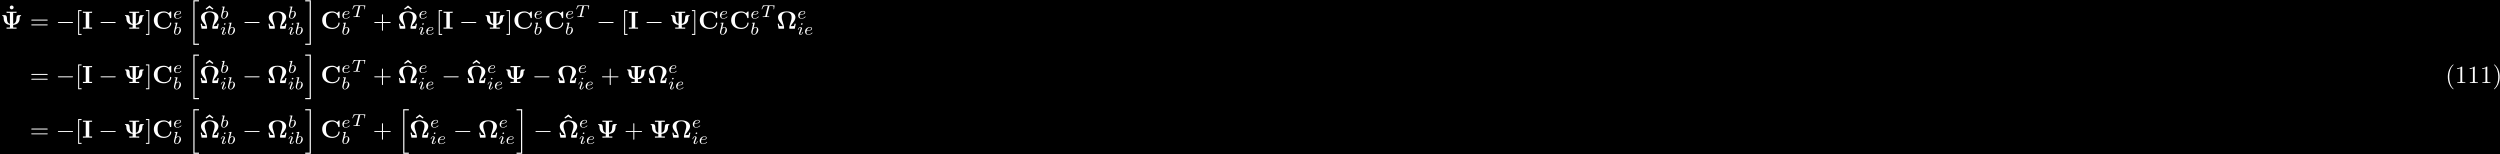<?xml version="1.0" encoding="UTF-8"?>
<svg xmlns="http://www.w3.org/2000/svg" xmlns:xlink="http://www.w3.org/1999/xlink" width="1005pt" height="62pt" viewBox="0 0 1005 62" version="1.1">
<defs>
<g>
<symbol overflow="visible" id="glyph0-0">
<path style="stroke:none;" d=""/>
</symbol>
<symbol overflow="visible" id="glyph0-1">
<path style="stroke:none;" d="M 2.359 -6.156 C 2.359 -6.578 2.016 -6.922 1.578 -6.922 C 1.156 -6.922 0.812 -6.578 0.812 -6.156 C 0.812 -5.719 1.156 -5.375 1.578 -5.375 C 2.016 -5.375 2.359 -5.719 2.359 -6.156 Z M 2.359 -6.156 "/>
</symbol>
<symbol overflow="visible" id="glyph0-2">
<path style="stroke:none;" d="M 5.047 -6.375 L 6.406 -6.375 L 6.406 -6.844 C 5.969 -6.812 4.891 -6.812 4.406 -6.812 C 3.922 -6.812 2.844 -6.812 2.406 -6.844 L 2.406 -6.375 L 3.75 -6.375 L 3.75 -1.938 C 2.609 -2.281 2.562 -3.516 2.562 -4.141 C 2.547 -5.031 2.266 -5.453 1.672 -5.453 L 0.953 -5.453 C 0.812 -5.453 0.641 -5.453 0.641 -5.281 C 0.641 -5.125 0.75 -5.109 0.875 -5.094 C 1.25 -5.031 1.25 -4.266 1.25 -4.219 C 1.25 -3.875 1.266 -2.984 1.859 -2.344 C 2.359 -1.797 3.047 -1.594 3.75 -1.531 L 3.75 -0.469 L 2.406 -0.469 L 2.406 0 C 2.844 -0.031 3.906 -0.031 4.391 -0.031 C 4.891 -0.031 5.969 -0.031 6.406 0 L 6.406 -0.469 L 5.047 -0.469 L 5.047 -1.531 C 5.984 -1.609 6.562 -1.906 6.922 -2.234 C 7.609 -2.875 7.641 -3.828 7.641 -3.953 C 7.641 -4.406 7.656 -5.031 8.062 -5.094 C 8.141 -5.109 8.266 -5.125 8.266 -5.281 C 8.266 -5.453 8.094 -5.453 7.938 -5.453 L 7.234 -5.453 C 6.891 -5.453 6.344 -5.406 6.344 -4.031 C 6.328 -2.828 5.906 -2.156 5.047 -1.938 Z M 5.047 -6.375 "/>
</symbol>
<symbol overflow="visible" id="glyph0-3">
<path style="stroke:none;" d="M 2.875 -6.375 L 4.016 -6.375 L 4.016 -6.844 C 3.609 -6.812 2.625 -6.812 2.172 -6.812 C 1.719 -6.812 0.734 -6.812 0.328 -6.844 L 0.328 -6.375 L 1.469 -6.375 L 1.469 -0.469 L 0.328 -0.469 L 0.328 0 C 0.734 -0.031 1.719 -0.031 2.172 -0.031 C 2.625 -0.031 3.609 -0.031 4.016 0 L 4.016 -0.469 L 2.875 -0.469 Z M 2.875 -6.375 "/>
</symbol>
<symbol overflow="visible" id="glyph0-4">
<path style="stroke:none;" d="M 7.641 -6.672 C 7.641 -6.859 7.641 -6.953 7.453 -6.953 C 7.359 -6.953 7.344 -6.922 7.266 -6.859 L 6.609 -6.266 C 5.984 -6.766 5.328 -6.953 4.641 -6.953 C 2.156 -6.953 0.641 -5.469 0.641 -3.422 C 0.641 -1.375 2.156 0.109 4.641 0.109 C 6.516 0.109 7.641 -1.109 7.641 -2.266 C 7.641 -2.469 7.562 -2.469 7.391 -2.469 C 7.266 -2.469 7.172 -2.469 7.172 -2.297 C 7.094 -0.969 5.891 -0.359 4.891 -0.359 C 4.109 -0.359 3.266 -0.594 2.75 -1.203 C 2.281 -1.781 2.156 -2.516 2.156 -3.422 C 2.156 -3.984 2.188 -5.047 2.828 -5.719 C 3.469 -6.375 4.344 -6.484 4.859 -6.484 C 5.938 -6.484 6.875 -5.719 7.094 -4.453 C 7.125 -4.266 7.141 -4.25 7.359 -4.25 C 7.625 -4.25 7.641 -4.266 7.641 -4.531 Z M 7.641 -6.672 "/>
</symbol>
<symbol overflow="visible" id="glyph0-5">
<path style="stroke:none;" d="M 2.859 -6.922 L 1.297 -5.656 L 1.578 -5.281 L 2.859 -6.094 L 4.141 -5.281 L 4.422 -5.656 Z M 2.859 -6.922 "/>
</symbol>
<symbol overflow="visible" id="glyph0-6">
<path style="stroke:none;" d="M 7.766 -2 L 7.297 -2 C 7.281 -1.859 7.203 -1.438 7.125 -1.25 C 7.078 -1.125 7.031 -1.031 6.438 -1.031 L 5.719 -1.031 C 5.938 -1.469 6.203 -1.828 6.516 -2.219 C 7.078 -2.938 7.641 -3.656 7.641 -4.562 C 7.641 -5.625 6.734 -6.953 4.141 -6.953 C 1.531 -6.953 0.641 -5.625 0.641 -4.562 C 0.641 -3.641 1.203 -2.922 1.75 -2.234 C 2.109 -1.781 2.359 -1.453 2.547 -1.031 L 1.828 -1.031 C 1.25 -1.031 1.203 -1.125 1.156 -1.219 C 1.094 -1.406 1 -1.891 0.984 -2 L 0.516 -2 L 0.875 0 L 2.781 0 C 3 0 3.094 0 3.094 -0.266 C 3.094 -0.969 2.797 -1.891 2.656 -2.328 C 2.391 -3.109 2.156 -3.828 2.156 -4.562 C 2.156 -4.938 2.219 -5.656 2.703 -6.094 C 3.188 -6.547 3.844 -6.594 4.141 -6.594 C 4.656 -6.594 5.219 -6.438 5.578 -6.078 C 5.875 -5.797 6.109 -5.359 6.109 -4.562 C 6.109 -3.859 5.906 -3.188 5.656 -2.438 C 5.469 -1.844 5.172 -0.969 5.172 -0.266 C 5.172 0 5.281 0 5.5 0 L 7.391 0 Z M 7.766 -2 "/>
</symbol>
<symbol overflow="visible" id="glyph1-0">
<path style="stroke:none;" d=""/>
</symbol>
<symbol overflow="visible" id="glyph1-1">
<path style="stroke:none;" d="M 6.844 -3.266 C 7 -3.266 7.188 -3.266 7.188 -3.453 C 7.188 -3.656 7 -3.656 6.859 -3.656 L 0.891 -3.656 C 0.75 -3.656 0.562 -3.656 0.562 -3.453 C 0.562 -3.266 0.75 -3.266 0.891 -3.266 Z M 6.859 -1.328 C 7 -1.328 7.188 -1.328 7.188 -1.531 C 7.188 -1.719 7 -1.719 6.844 -1.719 L 0.891 -1.719 C 0.75 -1.719 0.562 -1.719 0.562 -1.531 C 0.562 -1.328 0.75 -1.328 0.891 -1.328 Z M 6.859 -1.328 "/>
</symbol>
<symbol overflow="visible" id="glyph1-2">
<path style="stroke:none;" d="M 2.547 2.5 L 2.547 2.094 L 1.578 2.094 L 1.578 -7.078 L 2.547 -7.078 L 2.547 -7.484 L 1.172 -7.484 L 1.172 2.5 Z M 2.547 2.5 "/>
</symbol>
<symbol overflow="visible" id="glyph1-3">
<path style="stroke:none;" d="M 1.578 -7.484 L 0.219 -7.484 L 0.219 -7.078 L 1.188 -7.078 L 1.188 2.094 L 0.219 2.094 L 0.219 2.5 L 1.578 2.5 Z M 1.578 -7.484 "/>
</symbol>
<symbol overflow="visible" id="glyph1-4">
<path style="stroke:none;" d="M 4.078 -2.297 L 6.859 -2.297 C 7 -2.297 7.188 -2.297 7.188 -2.5 C 7.188 -2.688 7 -2.688 6.859 -2.688 L 4.078 -2.688 L 4.078 -5.484 C 4.078 -5.625 4.078 -5.812 3.875 -5.812 C 3.672 -5.812 3.672 -5.625 3.672 -5.484 L 3.672 -2.688 L 0.891 -2.688 C 0.75 -2.688 0.562 -2.688 0.562 -2.5 C 0.562 -2.297 0.75 -2.297 0.891 -2.297 L 3.672 -2.297 L 3.672 0.5 C 3.672 0.641 3.672 0.828 3.875 0.828 C 4.078 0.828 4.078 0.641 4.078 0.5 Z M 4.078 -2.297 "/>
</symbol>
<symbol overflow="visible" id="glyph1-5">
<path style="stroke:none;" d="M 3.297 2.391 C 3.297 2.359 3.297 2.344 3.125 2.172 C 1.891 0.922 1.562 -0.969 1.562 -2.5 C 1.562 -4.234 1.938 -5.969 3.172 -7.203 C 3.297 -7.328 3.297 -7.344 3.297 -7.375 C 3.297 -7.453 3.266 -7.484 3.203 -7.484 C 3.094 -7.484 2.203 -6.797 1.609 -5.531 C 1.109 -4.438 0.984 -3.328 0.984 -2.5 C 0.984 -1.719 1.094 -0.516 1.641 0.625 C 2.25 1.844 3.094 2.5 3.203 2.5 C 3.266 2.5 3.297 2.469 3.297 2.391 Z M 3.297 2.391 "/>
</symbol>
<symbol overflow="visible" id="glyph1-6">
<path style="stroke:none;" d="M 2.938 -6.375 C 2.938 -6.625 2.938 -6.641 2.703 -6.641 C 2.078 -6 1.203 -6 0.891 -6 L 0.891 -5.688 C 1.094 -5.688 1.672 -5.688 2.188 -5.953 L 2.188 -0.781 C 2.188 -0.422 2.156 -0.312 1.266 -0.312 L 0.953 -0.312 L 0.953 0 C 1.297 -0.031 2.156 -0.031 2.562 -0.031 C 2.953 -0.031 3.828 -0.031 4.172 0 L 4.172 -0.312 L 3.859 -0.312 C 2.953 -0.312 2.938 -0.422 2.938 -0.781 Z M 2.938 -6.375 "/>
</symbol>
<symbol overflow="visible" id="glyph1-7">
<path style="stroke:none;" d="M 2.875 -2.5 C 2.875 -3.266 2.766 -4.469 2.219 -5.609 C 1.625 -6.828 0.766 -7.484 0.672 -7.484 C 0.609 -7.484 0.562 -7.438 0.562 -7.375 C 0.562 -7.344 0.562 -7.328 0.75 -7.141 C 1.734 -6.156 2.297 -4.578 2.297 -2.5 C 2.297 -0.781 1.938 0.969 0.703 2.219 C 0.562 2.344 0.562 2.359 0.562 2.391 C 0.562 2.453 0.609 2.5 0.672 2.5 C 0.766 2.5 1.672 1.812 2.25 0.547 C 2.766 -0.547 2.875 -1.656 2.875 -2.5 Z M 2.875 -2.5 "/>
</symbol>
<symbol overflow="visible" id="glyph2-0">
<path style="stroke:none;" d=""/>
</symbol>
<symbol overflow="visible" id="glyph2-1">
<path style="stroke:none;" d="M 6.562 -2.297 C 6.734 -2.297 6.922 -2.297 6.922 -2.5 C 6.922 -2.688 6.734 -2.688 6.562 -2.688 L 1.172 -2.688 C 1 -2.688 0.828 -2.688 0.828 -2.5 C 0.828 -2.297 1 -2.297 1.172 -2.297 Z M 6.562 -2.297 "/>
</symbol>
<symbol overflow="visible" id="glyph3-0">
<path style="stroke:none;" d=""/>
</symbol>
<symbol overflow="visible" id="glyph3-1">
<path style="stroke:none;" d="M 1.562 -1.594 C 1.75 -1.594 2.312 -1.609 2.688 -1.734 C 3.203 -1.922 3.297 -2.25 3.297 -2.453 C 3.297 -2.844 2.906 -3.078 2.438 -3.078 C 1.594 -3.078 0.469 -2.438 0.469 -1.234 C 0.469 -0.531 0.906 0.062 1.719 0.062 C 2.906 0.062 3.453 -0.625 3.453 -0.719 C 3.453 -0.766 3.391 -0.844 3.328 -0.844 C 3.297 -0.844 3.281 -0.828 3.219 -0.766 C 2.672 -0.125 1.859 -0.125 1.734 -0.125 C 1.312 -0.125 1.031 -0.406 1.031 -0.969 C 1.031 -1.062 1.031 -1.203 1.125 -1.594 Z M 1.172 -1.781 C 1.469 -2.797 2.234 -2.875 2.438 -2.875 C 2.734 -2.875 3 -2.719 3 -2.453 C 3 -1.781 1.812 -1.781 1.516 -1.781 Z M 1.172 -1.781 "/>
</symbol>
<symbol overflow="visible" id="glyph3-2">
<path style="stroke:none;" d="M 1.844 -4.625 C 1.844 -4.641 1.875 -4.734 1.875 -4.734 C 1.875 -4.781 1.844 -4.844 1.75 -4.844 C 1.609 -4.844 1.031 -4.781 0.859 -4.766 C 0.812 -4.766 0.703 -4.75 0.703 -4.609 C 0.703 -4.516 0.812 -4.516 0.891 -4.516 C 1.219 -4.516 1.219 -4.453 1.219 -4.406 C 1.219 -4.359 1.156 -4.078 1.109 -3.922 L 0.953 -3.281 C 0.891 -3.031 0.516 -1.516 0.5 -1.422 C 0.453 -1.25 0.453 -1.156 0.453 -1.078 C 0.453 -0.375 0.906 0.062 1.484 0.062 C 2.359 0.062 3.281 -0.875 3.281 -1.906 C 3.281 -2.719 2.719 -3.078 2.234 -3.078 C 1.875 -3.078 1.562 -2.875 1.359 -2.688 Z M 1.484 -0.125 C 1.156 -0.125 0.953 -0.422 0.953 -0.844 C 0.953 -1.094 1.016 -1.328 1.219 -2.125 C 1.25 -2.25 1.25 -2.266 1.391 -2.422 C 1.656 -2.719 1.969 -2.875 2.219 -2.875 C 2.484 -2.875 2.719 -2.672 2.719 -2.203 C 2.719 -1.922 2.578 -1.203 2.359 -0.797 C 2.188 -0.453 1.844 -0.125 1.484 -0.125 Z M 1.484 -0.125 "/>
</symbol>
<symbol overflow="visible" id="glyph3-3">
<path style="stroke:none;" d="M 2.266 -4.359 C 2.266 -4.469 2.172 -4.625 1.984 -4.625 C 1.797 -4.625 1.594 -4.438 1.594 -4.234 C 1.594 -4.125 1.672 -3.969 1.875 -3.969 C 2.062 -3.969 2.266 -4.172 2.266 -4.359 Z M 0.844 -0.812 C 0.812 -0.719 0.781 -0.641 0.781 -0.516 C 0.781 -0.188 1.047 0.062 1.438 0.062 C 2.125 0.062 2.438 -0.891 2.438 -1 C 2.438 -1.094 2.344 -1.094 2.328 -1.094 C 2.234 -1.094 2.219 -1.047 2.188 -0.969 C 2.031 -0.406 1.734 -0.125 1.453 -0.125 C 1.312 -0.125 1.281 -0.219 1.281 -0.375 C 1.281 -0.531 1.328 -0.656 1.391 -0.812 C 1.469 -1 1.547 -1.188 1.609 -1.375 C 1.672 -1.547 1.938 -2.172 1.953 -2.266 C 1.984 -2.328 2 -2.406 2 -2.484 C 2 -2.812 1.719 -3.078 1.344 -3.078 C 0.641 -3.078 0.328 -2.125 0.328 -2 C 0.328 -1.922 0.422 -1.922 0.453 -1.922 C 0.547 -1.922 0.547 -1.953 0.578 -2.031 C 0.75 -2.625 1.062 -2.875 1.312 -2.875 C 1.422 -2.875 1.484 -2.828 1.484 -2.641 C 1.484 -2.469 1.453 -2.375 1.281 -1.938 Z M 0.844 -0.812 "/>
</symbol>
<symbol overflow="visible" id="glyph3-4">
<path style="stroke:none;" d="M 3.391 -4.219 C 3.438 -4.422 3.453 -4.438 3.609 -4.453 C 3.641 -4.453 3.875 -4.453 4.016 -4.453 C 4.453 -4.453 4.625 -4.453 4.797 -4.406 C 5.109 -4.312 5.125 -4.109 5.125 -3.859 C 5.125 -3.75 5.125 -3.656 5.078 -3.297 L 5.062 -3.219 C 5.062 -3.141 5.109 -3.109 5.188 -3.109 C 5.297 -3.109 5.297 -3.172 5.312 -3.281 L 5.5 -4.609 C 5.5 -4.703 5.422 -4.703 5.297 -4.703 L 1.016 -4.703 C 0.844 -4.703 0.828 -4.703 0.781 -4.562 L 0.328 -3.328 C 0.328 -3.297 0.297 -3.234 0.297 -3.203 C 0.297 -3.172 0.312 -3.109 0.422 -3.109 C 0.516 -3.109 0.516 -3.141 0.562 -3.281 C 0.969 -4.391 1.203 -4.453 2.266 -4.453 L 2.547 -4.453 C 2.766 -4.453 2.766 -4.453 2.766 -4.391 C 2.766 -4.391 2.766 -4.344 2.734 -4.25 L 1.812 -0.578 C 1.75 -0.328 1.734 -0.25 1 -0.25 C 0.75 -0.25 0.688 -0.25 0.688 -0.094 C 0.688 -0.078 0.703 0 0.812 0 C 1 0 1.219 -0.016 1.406 -0.016 C 1.609 -0.016 1.812 -0.031 2 -0.031 C 2.203 -0.031 2.438 -0.031 2.641 -0.016 C 2.828 -0.016 3.031 0 3.219 0 C 3.281 0 3.375 0 3.375 -0.156 C 3.375 -0.25 3.312 -0.25 3.094 -0.25 C 2.969 -0.25 2.828 -0.266 2.688 -0.266 C 2.453 -0.281 2.438 -0.312 2.438 -0.391 C 2.438 -0.453 2.438 -0.453 2.469 -0.562 Z M 3.391 -4.219 "/>
</symbol>
<symbol overflow="visible" id="glyph4-0">
<path style="stroke:none;" d=""/>
</symbol>
<symbol overflow="visible" id="glyph4-1">
<path style="stroke:none;" d="M 2.25 17.531 L 4.516 17.531 L 4.516 17.062 L 2.719 17.062 L 2.719 0.062 L 4.516 0.062 L 4.516 -0.406 L 2.25 -0.406 Z M 2.25 17.531 "/>
</symbol>
<symbol overflow="visible" id="glyph4-2">
<path style="stroke:none;" d="M 1.969 17.062 L 0.172 17.062 L 0.172 17.531 L 2.438 17.531 L 2.438 -0.406 L 0.172 -0.406 L 0.172 0.062 L 1.969 0.062 Z M 1.969 17.062 "/>
</symbol>
</g>
</defs>
<g id="surface1">
<rect x="0" y="0" width="1005" height="62" style="fill:rgb(0%,0%,0%);fill-opacity:1;stroke:none;"/>
<g style="fill:rgb(100%,100%,100%);fill-opacity:1;">
  <use xlink:href="#glyph0-1" x="3.12" y="9.14"/>
</g>
<g style="fill:rgb(100%,100%,100%);fill-opacity:1;">
  <use xlink:href="#glyph0-2" x="0.24" y="11.54"/>
</g>
<g style="fill:rgb(100%,100%,100%);fill-opacity:1;">
  <use xlink:href="#glyph1-1" x="12" y="11.54"/>
</g>
<g style="fill:rgb(100%,100%,100%);fill-opacity:1;">
  <use xlink:href="#glyph2-1" x="22.44" y="11.54"/>
</g>
<g style="fill:rgb(100%,100%,100%);fill-opacity:1;">
  <use xlink:href="#glyph1-2" x="30.24" y="11.54"/>
</g>
<g style="fill:rgb(100%,100%,100%);fill-opacity:1;">
  <use xlink:href="#glyph0-3" x="33" y="11.54"/>
</g>
<g style="fill:rgb(100%,100%,100%);fill-opacity:1;">
  <use xlink:href="#glyph2-1" x="39.6" y="11.54"/>
</g>
<g style="fill:rgb(100%,100%,100%);fill-opacity:1;">
  <use xlink:href="#glyph0-2" x="49.56" y="11.54"/>
</g>
<g style="fill:rgb(100%,100%,100%);fill-opacity:1;">
  <use xlink:href="#glyph1-3" x="58.44" y="11.54"/>
</g>
<g style="fill:rgb(100%,100%,100%);fill-opacity:1;">
  <use xlink:href="#glyph0-4" x="61.2" y="11.54"/>
</g>
<g style="fill:rgb(100%,100%,100%);fill-opacity:1;">
  <use xlink:href="#glyph3-1" x="69.48" y="7.46"/>
</g>
<g style="fill:rgb(100%,100%,100%);fill-opacity:1;">
  <use xlink:href="#glyph3-2" x="69.48" y="13.94"/>
</g>
<g style="fill:rgb(100%,100%,100%);fill-opacity:1;">
  <use xlink:href="#glyph4-1" x="75.48" y="0.5"/>
</g>
<g style="fill:rgb(100%,100%,100%);fill-opacity:1;">
  <use xlink:href="#glyph0-5" x="81.36" y="9.14"/>
</g>
<g style="fill:rgb(100%,100%,100%);fill-opacity:1;">
  <use xlink:href="#glyph0-6" x="80.16" y="11.54"/>
</g>
<g style="fill:rgb(100%,100%,100%);fill-opacity:1;">
  <use xlink:href="#glyph3-2" x="88.44" y="7.46"/>
</g>
<g style="fill:rgb(100%,100%,100%);fill-opacity:1;">
  <use xlink:href="#glyph3-3" x="88.44" y="13.94"/>
</g>
<g style="fill:rgb(100%,100%,100%);fill-opacity:1;">
  <use xlink:href="#glyph3-2" x="91.2" y="13.94"/>
</g>
<g style="fill:rgb(100%,100%,100%);fill-opacity:1;">
  <use xlink:href="#glyph2-1" x="97.44" y="11.54"/>
</g>
<g style="fill:rgb(100%,100%,100%);fill-opacity:1;">
  <use xlink:href="#glyph0-6" x="107.4" y="11.54"/>
</g>
<g style="fill:rgb(100%,100%,100%);fill-opacity:1;">
  <use xlink:href="#glyph3-2" x="115.68" y="7.46"/>
</g>
<g style="fill:rgb(100%,100%,100%);fill-opacity:1;">
  <use xlink:href="#glyph3-3" x="115.68" y="13.94"/>
</g>
<g style="fill:rgb(100%,100%,100%);fill-opacity:1;">
  <use xlink:href="#glyph3-2" x="118.44" y="13.94"/>
</g>
<g style="fill:rgb(100%,100%,100%);fill-opacity:1;">
  <use xlink:href="#glyph4-2" x="122.52" y="0.5"/>
</g>
<g style="fill:rgb(100%,100%,100%);fill-opacity:1;">
  <use xlink:href="#glyph0-4" x="128.88" y="11.54"/>
</g>
<g style="fill:rgb(100%,100%,100%);fill-opacity:1;">
  <use xlink:href="#glyph3-1" x="137.16" y="7.46"/>
</g>
<g style="fill:rgb(100%,100%,100%);fill-opacity:1;">
  <use xlink:href="#glyph3-2" x="137.16" y="13.94"/>
</g>
<g style="fill:rgb(100%,100%,100%);fill-opacity:1;">
  <use xlink:href="#glyph3-4" x="141.36" y="6.86"/>
</g>
<g style="fill:rgb(100%,100%,100%);fill-opacity:1;">
  <use xlink:href="#glyph1-4" x="149.88" y="11.54"/>
</g>
<g style="fill:rgb(100%,100%,100%);fill-opacity:1;">
  <use xlink:href="#glyph0-5" x="161.16" y="9.14"/>
</g>
<g style="fill:rgb(100%,100%,100%);fill-opacity:1;">
  <use xlink:href="#glyph0-6" x="159.84" y="11.54"/>
</g>
<g style="fill:rgb(100%,100%,100%);fill-opacity:1;">
  <use xlink:href="#glyph3-1" x="168.12" y="7.46"/>
</g>
<g style="fill:rgb(100%,100%,100%);fill-opacity:1;">
  <use xlink:href="#glyph3-3" x="168.12" y="13.94"/>
</g>
<g style="fill:rgb(100%,100%,100%);fill-opacity:1;">
  <use xlink:href="#glyph3-1" x="170.88" y="13.94"/>
</g>
<g style="fill:rgb(100%,100%,100%);fill-opacity:1;">
  <use xlink:href="#glyph1-2" x="175.2" y="11.54"/>
</g>
<g style="fill:rgb(100%,100%,100%);fill-opacity:1;">
  <use xlink:href="#glyph0-3" x="177.96" y="11.54"/>
</g>
<g style="fill:rgb(100%,100%,100%);fill-opacity:1;">
  <use xlink:href="#glyph2-1" x="184.56" y="11.54"/>
</g>
<g style="fill:rgb(100%,100%,100%);fill-opacity:1;">
  <use xlink:href="#glyph0-2" x="194.52" y="11.54"/>
</g>
<g style="fill:rgb(100%,100%,100%);fill-opacity:1;">
  <use xlink:href="#glyph1-3" x="203.401" y="11.54"/>
</g>
<g style="fill:rgb(100%,100%,100%);fill-opacity:1;">
  <use xlink:href="#glyph0-4" x="206.161" y="11.54"/>
</g>
<g style="fill:rgb(100%,100%,100%);fill-opacity:1;">
  <use xlink:href="#glyph3-1" x="214.44" y="7.46"/>
</g>
<g style="fill:rgb(100%,100%,100%);fill-opacity:1;">
  <use xlink:href="#glyph3-2" x="214.44" y="13.94"/>
</g>
<g style="fill:rgb(100%,100%,100%);fill-opacity:1;">
  <use xlink:href="#glyph0-4" x="218.76" y="11.54"/>
</g>
<g style="fill:rgb(100%,100%,100%);fill-opacity:1;">
  <use xlink:href="#glyph3-1" x="227.04" y="7.46"/>
</g>
<g style="fill:rgb(100%,100%,100%);fill-opacity:1;">
  <use xlink:href="#glyph3-2" x="227.04" y="13.94"/>
</g>
<g style="fill:rgb(100%,100%,100%);fill-opacity:1;">
  <use xlink:href="#glyph3-4" x="231.36" y="6.86"/>
</g>
<g style="fill:rgb(100%,100%,100%);fill-opacity:1;">
  <use xlink:href="#glyph2-1" x="239.76" y="11.54"/>
</g>
<g style="fill:rgb(100%,100%,100%);fill-opacity:1;">
  <use xlink:href="#glyph1-2" x="249.72" y="11.54"/>
</g>
<g style="fill:rgb(100%,100%,100%);fill-opacity:1;">
  <use xlink:href="#glyph0-3" x="252.481" y="11.54"/>
</g>
<g style="fill:rgb(100%,100%,100%);fill-opacity:1;">
  <use xlink:href="#glyph2-1" x="259.081" y="11.54"/>
</g>
<g style="fill:rgb(100%,100%,100%);fill-opacity:1;">
  <use xlink:href="#glyph0-2" x="269.041" y="11.54"/>
</g>
<g style="fill:rgb(100%,100%,100%);fill-opacity:1;">
  <use xlink:href="#glyph1-3" x="277.921" y="11.54"/>
</g>
<g style="fill:rgb(100%,100%,100%);fill-opacity:1;">
  <use xlink:href="#glyph0-4" x="280.681" y="11.54"/>
</g>
<g style="fill:rgb(100%,100%,100%);fill-opacity:1;">
  <use xlink:href="#glyph3-1" x="288.96" y="7.46"/>
</g>
<g style="fill:rgb(100%,100%,100%);fill-opacity:1;">
  <use xlink:href="#glyph3-2" x="288.96" y="13.94"/>
</g>
<g style="fill:rgb(100%,100%,100%);fill-opacity:1;">
  <use xlink:href="#glyph0-4" x="293.28" y="11.54"/>
</g>
<g style="fill:rgb(100%,100%,100%);fill-opacity:1;">
  <use xlink:href="#glyph3-1" x="301.56" y="7.46"/>
</g>
<g style="fill:rgb(100%,100%,100%);fill-opacity:1;">
  <use xlink:href="#glyph3-2" x="301.56" y="13.94"/>
</g>
<g style="fill:rgb(100%,100%,100%);fill-opacity:1;">
  <use xlink:href="#glyph3-4" x="305.88" y="6.86"/>
</g>
<g style="fill:rgb(100%,100%,100%);fill-opacity:1;">
  <use xlink:href="#glyph0-6" x="312.12" y="11.54"/>
</g>
<g style="fill:rgb(100%,100%,100%);fill-opacity:1;">
  <use xlink:href="#glyph3-1" x="320.4" y="7.46"/>
</g>
<g style="fill:rgb(100%,100%,100%);fill-opacity:1;">
  <use xlink:href="#glyph3-3" x="320.4" y="13.94"/>
</g>
<g style="fill:rgb(100%,100%,100%);fill-opacity:1;">
  <use xlink:href="#glyph3-1" x="323.16" y="13.94"/>
</g>
<g style="fill:rgb(100%,100%,100%);fill-opacity:1;">
  <use xlink:href="#glyph1-1" x="12" y="33.38"/>
</g>
<g style="fill:rgb(100%,100%,100%);fill-opacity:1;">
  <use xlink:href="#glyph2-1" x="22.44" y="33.38"/>
</g>
<g style="fill:rgb(100%,100%,100%);fill-opacity:1;">
  <use xlink:href="#glyph1-2" x="30.24" y="33.38"/>
</g>
<g style="fill:rgb(100%,100%,100%);fill-opacity:1;">
  <use xlink:href="#glyph0-3" x="33" y="33.38"/>
</g>
<g style="fill:rgb(100%,100%,100%);fill-opacity:1;">
  <use xlink:href="#glyph2-1" x="39.6" y="33.38"/>
</g>
<g style="fill:rgb(100%,100%,100%);fill-opacity:1;">
  <use xlink:href="#glyph0-2" x="49.56" y="33.38"/>
</g>
<g style="fill:rgb(100%,100%,100%);fill-opacity:1;">
  <use xlink:href="#glyph1-3" x="58.44" y="33.38"/>
</g>
<g style="fill:rgb(100%,100%,100%);fill-opacity:1;">
  <use xlink:href="#glyph0-4" x="61.201" y="33.38"/>
</g>
<g style="fill:rgb(100%,100%,100%);fill-opacity:1;">
  <use xlink:href="#glyph3-1" x="69.48" y="29.3"/>
</g>
<g style="fill:rgb(100%,100%,100%);fill-opacity:1;">
  <use xlink:href="#glyph3-2" x="69.48" y="35.9"/>
</g>
<g style="fill:rgb(100%,100%,100%);fill-opacity:1;">
  <use xlink:href="#glyph4-1" x="75.48" y="22.34"/>
</g>
<g style="fill:rgb(100%,100%,100%);fill-opacity:1;">
  <use xlink:href="#glyph0-5" x="81.36" y="30.98"/>
</g>
<g style="fill:rgb(100%,100%,100%);fill-opacity:1;">
  <use xlink:href="#glyph0-6" x="80.16" y="33.38"/>
</g>
<g style="fill:rgb(100%,100%,100%);fill-opacity:1;">
  <use xlink:href="#glyph3-2" x="88.44" y="29.3"/>
</g>
<g style="fill:rgb(100%,100%,100%);fill-opacity:1;">
  <use xlink:href="#glyph3-3" x="88.44" y="35.9"/>
</g>
<g style="fill:rgb(100%,100%,100%);fill-opacity:1;">
  <use xlink:href="#glyph3-2" x="91.2" y="35.9"/>
</g>
<g style="fill:rgb(100%,100%,100%);fill-opacity:1;">
  <use xlink:href="#glyph2-1" x="97.44" y="33.38"/>
</g>
<g style="fill:rgb(100%,100%,100%);fill-opacity:1;">
  <use xlink:href="#glyph0-6" x="107.4" y="33.38"/>
</g>
<g style="fill:rgb(100%,100%,100%);fill-opacity:1;">
  <use xlink:href="#glyph3-2" x="115.68" y="29.3"/>
</g>
<g style="fill:rgb(100%,100%,100%);fill-opacity:1;">
  <use xlink:href="#glyph3-3" x="115.68" y="35.9"/>
</g>
<g style="fill:rgb(100%,100%,100%);fill-opacity:1;">
  <use xlink:href="#glyph3-2" x="118.44" y="35.9"/>
</g>
<g style="fill:rgb(100%,100%,100%);fill-opacity:1;">
  <use xlink:href="#glyph4-2" x="122.52" y="22.34"/>
</g>
<g style="fill:rgb(100%,100%,100%);fill-opacity:1;">
  <use xlink:href="#glyph0-4" x="128.88" y="33.38"/>
</g>
<g style="fill:rgb(100%,100%,100%);fill-opacity:1;">
  <use xlink:href="#glyph3-1" x="137.16" y="29.3"/>
</g>
<g style="fill:rgb(100%,100%,100%);fill-opacity:1;">
  <use xlink:href="#glyph3-2" x="137.16" y="35.9"/>
</g>
<g style="fill:rgb(100%,100%,100%);fill-opacity:1;">
  <use xlink:href="#glyph3-4" x="141.36" y="28.82"/>
</g>
<g style="fill:rgb(100%,100%,100%);fill-opacity:1;">
  <use xlink:href="#glyph1-4" x="149.88" y="33.38"/>
</g>
<g style="fill:rgb(100%,100%,100%);fill-opacity:1;">
  <use xlink:href="#glyph0-5" x="161.16" y="30.98"/>
</g>
<g style="fill:rgb(100%,100%,100%);fill-opacity:1;">
  <use xlink:href="#glyph0-6" x="159.84" y="33.38"/>
</g>
<g style="fill:rgb(100%,100%,100%);fill-opacity:1;">
  <use xlink:href="#glyph3-1" x="168.12" y="29.3"/>
</g>
<g style="fill:rgb(100%,100%,100%);fill-opacity:1;">
  <use xlink:href="#glyph3-3" x="168.12" y="35.9"/>
</g>
<g style="fill:rgb(100%,100%,100%);fill-opacity:1;">
  <use xlink:href="#glyph3-1" x="170.88" y="35.9"/>
</g>
<g style="fill:rgb(100%,100%,100%);fill-opacity:1;">
  <use xlink:href="#glyph2-1" x="177.48" y="33.38"/>
</g>
<g style="fill:rgb(100%,100%,100%);fill-opacity:1;">
  <use xlink:href="#glyph0-5" x="188.64" y="30.98"/>
</g>
<g style="fill:rgb(100%,100%,100%);fill-opacity:1;">
  <use xlink:href="#glyph0-6" x="187.44" y="33.38"/>
</g>
<g style="fill:rgb(100%,100%,100%);fill-opacity:1;">
  <use xlink:href="#glyph3-1" x="195.72" y="29.3"/>
</g>
<g style="fill:rgb(100%,100%,100%);fill-opacity:1;">
  <use xlink:href="#glyph3-3" x="195.72" y="35.9"/>
</g>
<g style="fill:rgb(100%,100%,100%);fill-opacity:1;">
  <use xlink:href="#glyph3-1" x="198.48" y="35.9"/>
</g>
<g style="fill:rgb(100%,100%,100%);fill-opacity:1;">
  <use xlink:href="#glyph0-2" x="202.8" y="33.38"/>
</g>
<g style="fill:rgb(100%,100%,100%);fill-opacity:1;">
  <use xlink:href="#glyph2-1" x="213.96" y="33.38"/>
</g>
<g style="fill:rgb(100%,100%,100%);fill-opacity:1;">
  <use xlink:href="#glyph0-6" x="223.921" y="33.38"/>
</g>
<g style="fill:rgb(100%,100%,100%);fill-opacity:1;">
  <use xlink:href="#glyph3-1" x="232.2" y="29.3"/>
</g>
<g style="fill:rgb(100%,100%,100%);fill-opacity:1;">
  <use xlink:href="#glyph3-3" x="232.2" y="35.9"/>
</g>
<g style="fill:rgb(100%,100%,100%);fill-opacity:1;">
  <use xlink:href="#glyph3-1" x="234.96" y="35.9"/>
</g>
<g style="fill:rgb(100%,100%,100%);fill-opacity:1;">
  <use xlink:href="#glyph1-4" x="241.44" y="33.38"/>
</g>
<g style="fill:rgb(100%,100%,100%);fill-opacity:1;">
  <use xlink:href="#glyph0-2" x="251.4" y="33.38"/>
</g>
<g style="fill:rgb(100%,100%,100%);fill-opacity:1;">
  <use xlink:href="#glyph0-6" x="260.28" y="33.38"/>
</g>
<g style="fill:rgb(100%,100%,100%);fill-opacity:1;">
  <use xlink:href="#glyph3-1" x="268.56" y="29.3"/>
</g>
<g style="fill:rgb(100%,100%,100%);fill-opacity:1;">
  <use xlink:href="#glyph3-3" x="268.56" y="35.9"/>
</g>
<g style="fill:rgb(100%,100%,100%);fill-opacity:1;">
  <use xlink:href="#glyph3-1" x="271.32" y="35.9"/>
</g>
<g style="fill:rgb(100%,100%,100%);fill-opacity:1;">
  <use xlink:href="#glyph1-1" x="12" y="55.34"/>
</g>
<g style="fill:rgb(100%,100%,100%);fill-opacity:1;">
  <use xlink:href="#glyph2-1" x="22.44" y="55.34"/>
</g>
<g style="fill:rgb(100%,100%,100%);fill-opacity:1;">
  <use xlink:href="#glyph1-2" x="30.24" y="55.34"/>
</g>
<g style="fill:rgb(100%,100%,100%);fill-opacity:1;">
  <use xlink:href="#glyph0-3" x="33" y="55.34"/>
</g>
<g style="fill:rgb(100%,100%,100%);fill-opacity:1;">
  <use xlink:href="#glyph2-1" x="39.6" y="55.34"/>
</g>
<g style="fill:rgb(100%,100%,100%);fill-opacity:1;">
  <use xlink:href="#glyph0-2" x="49.561" y="55.34"/>
</g>
<g style="fill:rgb(100%,100%,100%);fill-opacity:1;">
  <use xlink:href="#glyph1-3" x="58.441" y="55.34"/>
</g>
<g style="fill:rgb(100%,100%,100%);fill-opacity:1;">
  <use xlink:href="#glyph0-4" x="61.201" y="55.34"/>
</g>
<g style="fill:rgb(100%,100%,100%);fill-opacity:1;">
  <use xlink:href="#glyph3-1" x="69.481" y="51.26"/>
</g>
<g style="fill:rgb(100%,100%,100%);fill-opacity:1;">
  <use xlink:href="#glyph3-2" x="69.481" y="57.86"/>
</g>
<g style="fill:rgb(100%,100%,100%);fill-opacity:1;">
  <use xlink:href="#glyph4-1" x="75.481" y="44.3"/>
</g>
<g style="fill:rgb(100%,100%,100%);fill-opacity:1;">
  <use xlink:href="#glyph0-5" x="81.361" y="52.94"/>
</g>
<g style="fill:rgb(100%,100%,100%);fill-opacity:1;">
  <use xlink:href="#glyph0-6" x="80.161" y="55.34"/>
</g>
<g style="fill:rgb(100%,100%,100%);fill-opacity:1;">
  <use xlink:href="#glyph3-2" x="88.44" y="51.26"/>
</g>
<g style="fill:rgb(100%,100%,100%);fill-opacity:1;">
  <use xlink:href="#glyph3-3" x="88.44" y="57.86"/>
</g>
<g style="fill:rgb(100%,100%,100%);fill-opacity:1;">
  <use xlink:href="#glyph3-2" x="91.2" y="57.86"/>
</g>
<g style="fill:rgb(100%,100%,100%);fill-opacity:1;">
  <use xlink:href="#glyph2-1" x="97.44" y="55.34"/>
</g>
<g style="fill:rgb(100%,100%,100%);fill-opacity:1;">
  <use xlink:href="#glyph0-6" x="107.4" y="55.34"/>
</g>
<g style="fill:rgb(100%,100%,100%);fill-opacity:1;">
  <use xlink:href="#glyph3-2" x="115.681" y="51.26"/>
</g>
<g style="fill:rgb(100%,100%,100%);fill-opacity:1;">
  <use xlink:href="#glyph3-3" x="115.681" y="57.86"/>
</g>
<g style="fill:rgb(100%,100%,100%);fill-opacity:1;">
  <use xlink:href="#glyph3-2" x="118.441" y="57.86"/>
</g>
<g style="fill:rgb(100%,100%,100%);fill-opacity:1;">
  <use xlink:href="#glyph4-2" x="122.52" y="44.3"/>
</g>
<g style="fill:rgb(100%,100%,100%);fill-opacity:1;">
  <use xlink:href="#glyph0-4" x="128.881" y="55.34"/>
</g>
<g style="fill:rgb(100%,100%,100%);fill-opacity:1;">
  <use xlink:href="#glyph3-1" x="137.161" y="51.26"/>
</g>
<g style="fill:rgb(100%,100%,100%);fill-opacity:1;">
  <use xlink:href="#glyph3-2" x="137.161" y="57.86"/>
</g>
<g style="fill:rgb(100%,100%,100%);fill-opacity:1;">
  <use xlink:href="#glyph3-4" x="141.361" y="50.66"/>
</g>
<g style="fill:rgb(100%,100%,100%);fill-opacity:1;">
  <use xlink:href="#glyph1-4" x="149.881" y="55.34"/>
</g>
<g style="fill:rgb(100%,100%,100%);fill-opacity:1;">
  <use xlink:href="#glyph4-1" x="159.84" y="44.3"/>
</g>
<g style="fill:rgb(100%,100%,100%);fill-opacity:1;">
  <use xlink:href="#glyph0-5" x="165.84" y="52.94"/>
</g>
<g style="fill:rgb(100%,100%,100%);fill-opacity:1;">
  <use xlink:href="#glyph0-6" x="164.52" y="55.34"/>
</g>
<g style="fill:rgb(100%,100%,100%);fill-opacity:1;">
  <use xlink:href="#glyph3-1" x="172.8" y="51.26"/>
</g>
<g style="fill:rgb(100%,100%,100%);fill-opacity:1;">
  <use xlink:href="#glyph3-3" x="172.8" y="57.86"/>
</g>
<g style="fill:rgb(100%,100%,100%);fill-opacity:1;">
  <use xlink:href="#glyph3-1" x="175.56" y="57.86"/>
</g>
<g style="fill:rgb(100%,100%,100%);fill-opacity:1;">
  <use xlink:href="#glyph2-1" x="182.161" y="55.34"/>
</g>
<g style="fill:rgb(100%,100%,100%);fill-opacity:1;">
  <use xlink:href="#glyph0-6" x="192.121" y="55.34"/>
</g>
<g style="fill:rgb(100%,100%,100%);fill-opacity:1;">
  <use xlink:href="#glyph3-1" x="200.4" y="51.26"/>
</g>
<g style="fill:rgb(100%,100%,100%);fill-opacity:1;">
  <use xlink:href="#glyph3-3" x="200.4" y="57.86"/>
</g>
<g style="fill:rgb(100%,100%,100%);fill-opacity:1;">
  <use xlink:href="#glyph3-1" x="203.16" y="57.86"/>
</g>
<g style="fill:rgb(100%,100%,100%);fill-opacity:1;">
  <use xlink:href="#glyph4-2" x="207.481" y="44.3"/>
</g>
<g style="fill:rgb(100%,100%,100%);fill-opacity:1;">
  <use xlink:href="#glyph2-1" x="214.44" y="55.34"/>
</g>
<g style="fill:rgb(100%,100%,100%);fill-opacity:1;">
  <use xlink:href="#glyph0-5" x="225.601" y="52.94"/>
</g>
<g style="fill:rgb(100%,100%,100%);fill-opacity:1;">
  <use xlink:href="#glyph0-6" x="224.401" y="55.34"/>
</g>
<g style="fill:rgb(100%,100%,100%);fill-opacity:1;">
  <use xlink:href="#glyph3-1" x="232.681" y="51.26"/>
</g>
<g style="fill:rgb(100%,100%,100%);fill-opacity:1;">
  <use xlink:href="#glyph3-3" x="232.681" y="57.86"/>
</g>
<g style="fill:rgb(100%,100%,100%);fill-opacity:1;">
  <use xlink:href="#glyph3-1" x="235.441" y="57.86"/>
</g>
<g style="fill:rgb(100%,100%,100%);fill-opacity:1;">
  <use xlink:href="#glyph0-2" x="239.761" y="55.34"/>
</g>
<g style="fill:rgb(100%,100%,100%);fill-opacity:1;">
  <use xlink:href="#glyph1-4" x="250.921" y="55.34"/>
</g>
<g style="fill:rgb(100%,100%,100%);fill-opacity:1;">
  <use xlink:href="#glyph0-2" x="260.881" y="55.34"/>
</g>
<g style="fill:rgb(100%,100%,100%);fill-opacity:1;">
  <use xlink:href="#glyph0-6" x="269.761" y="55.34"/>
</g>
<g style="fill:rgb(100%,100%,100%);fill-opacity:1;">
  <use xlink:href="#glyph3-1" x="278.04" y="51.26"/>
</g>
<g style="fill:rgb(100%,100%,100%);fill-opacity:1;">
  <use xlink:href="#glyph3-3" x="278.04" y="57.86"/>
</g>
<g style="fill:rgb(100%,100%,100%);fill-opacity:1;">
  <use xlink:href="#glyph3-1" x="280.8" y="57.86"/>
</g>
<g style="fill:rgb(100%,100%,100%);fill-opacity:1;">
  <use xlink:href="#glyph1-5" x="983.04" y="33.38"/>
</g>
<g style="fill:rgb(100%,100%,100%);fill-opacity:1;">
  <use xlink:href="#glyph1-6" x="986.881" y="33.38"/>
</g>
<g style="fill:rgb(100%,100%,100%);fill-opacity:1;">
  <use xlink:href="#glyph1-6" x="991.921" y="33.38"/>
</g>
<g style="fill:rgb(100%,100%,100%);fill-opacity:1;">
  <use xlink:href="#glyph1-6" x="996.961" y="33.38"/>
</g>
<g style="fill:rgb(100%,100%,100%);fill-opacity:1;">
  <use xlink:href="#glyph1-7" x="1002.001" y="33.38"/>
</g>
</g>
</svg>
